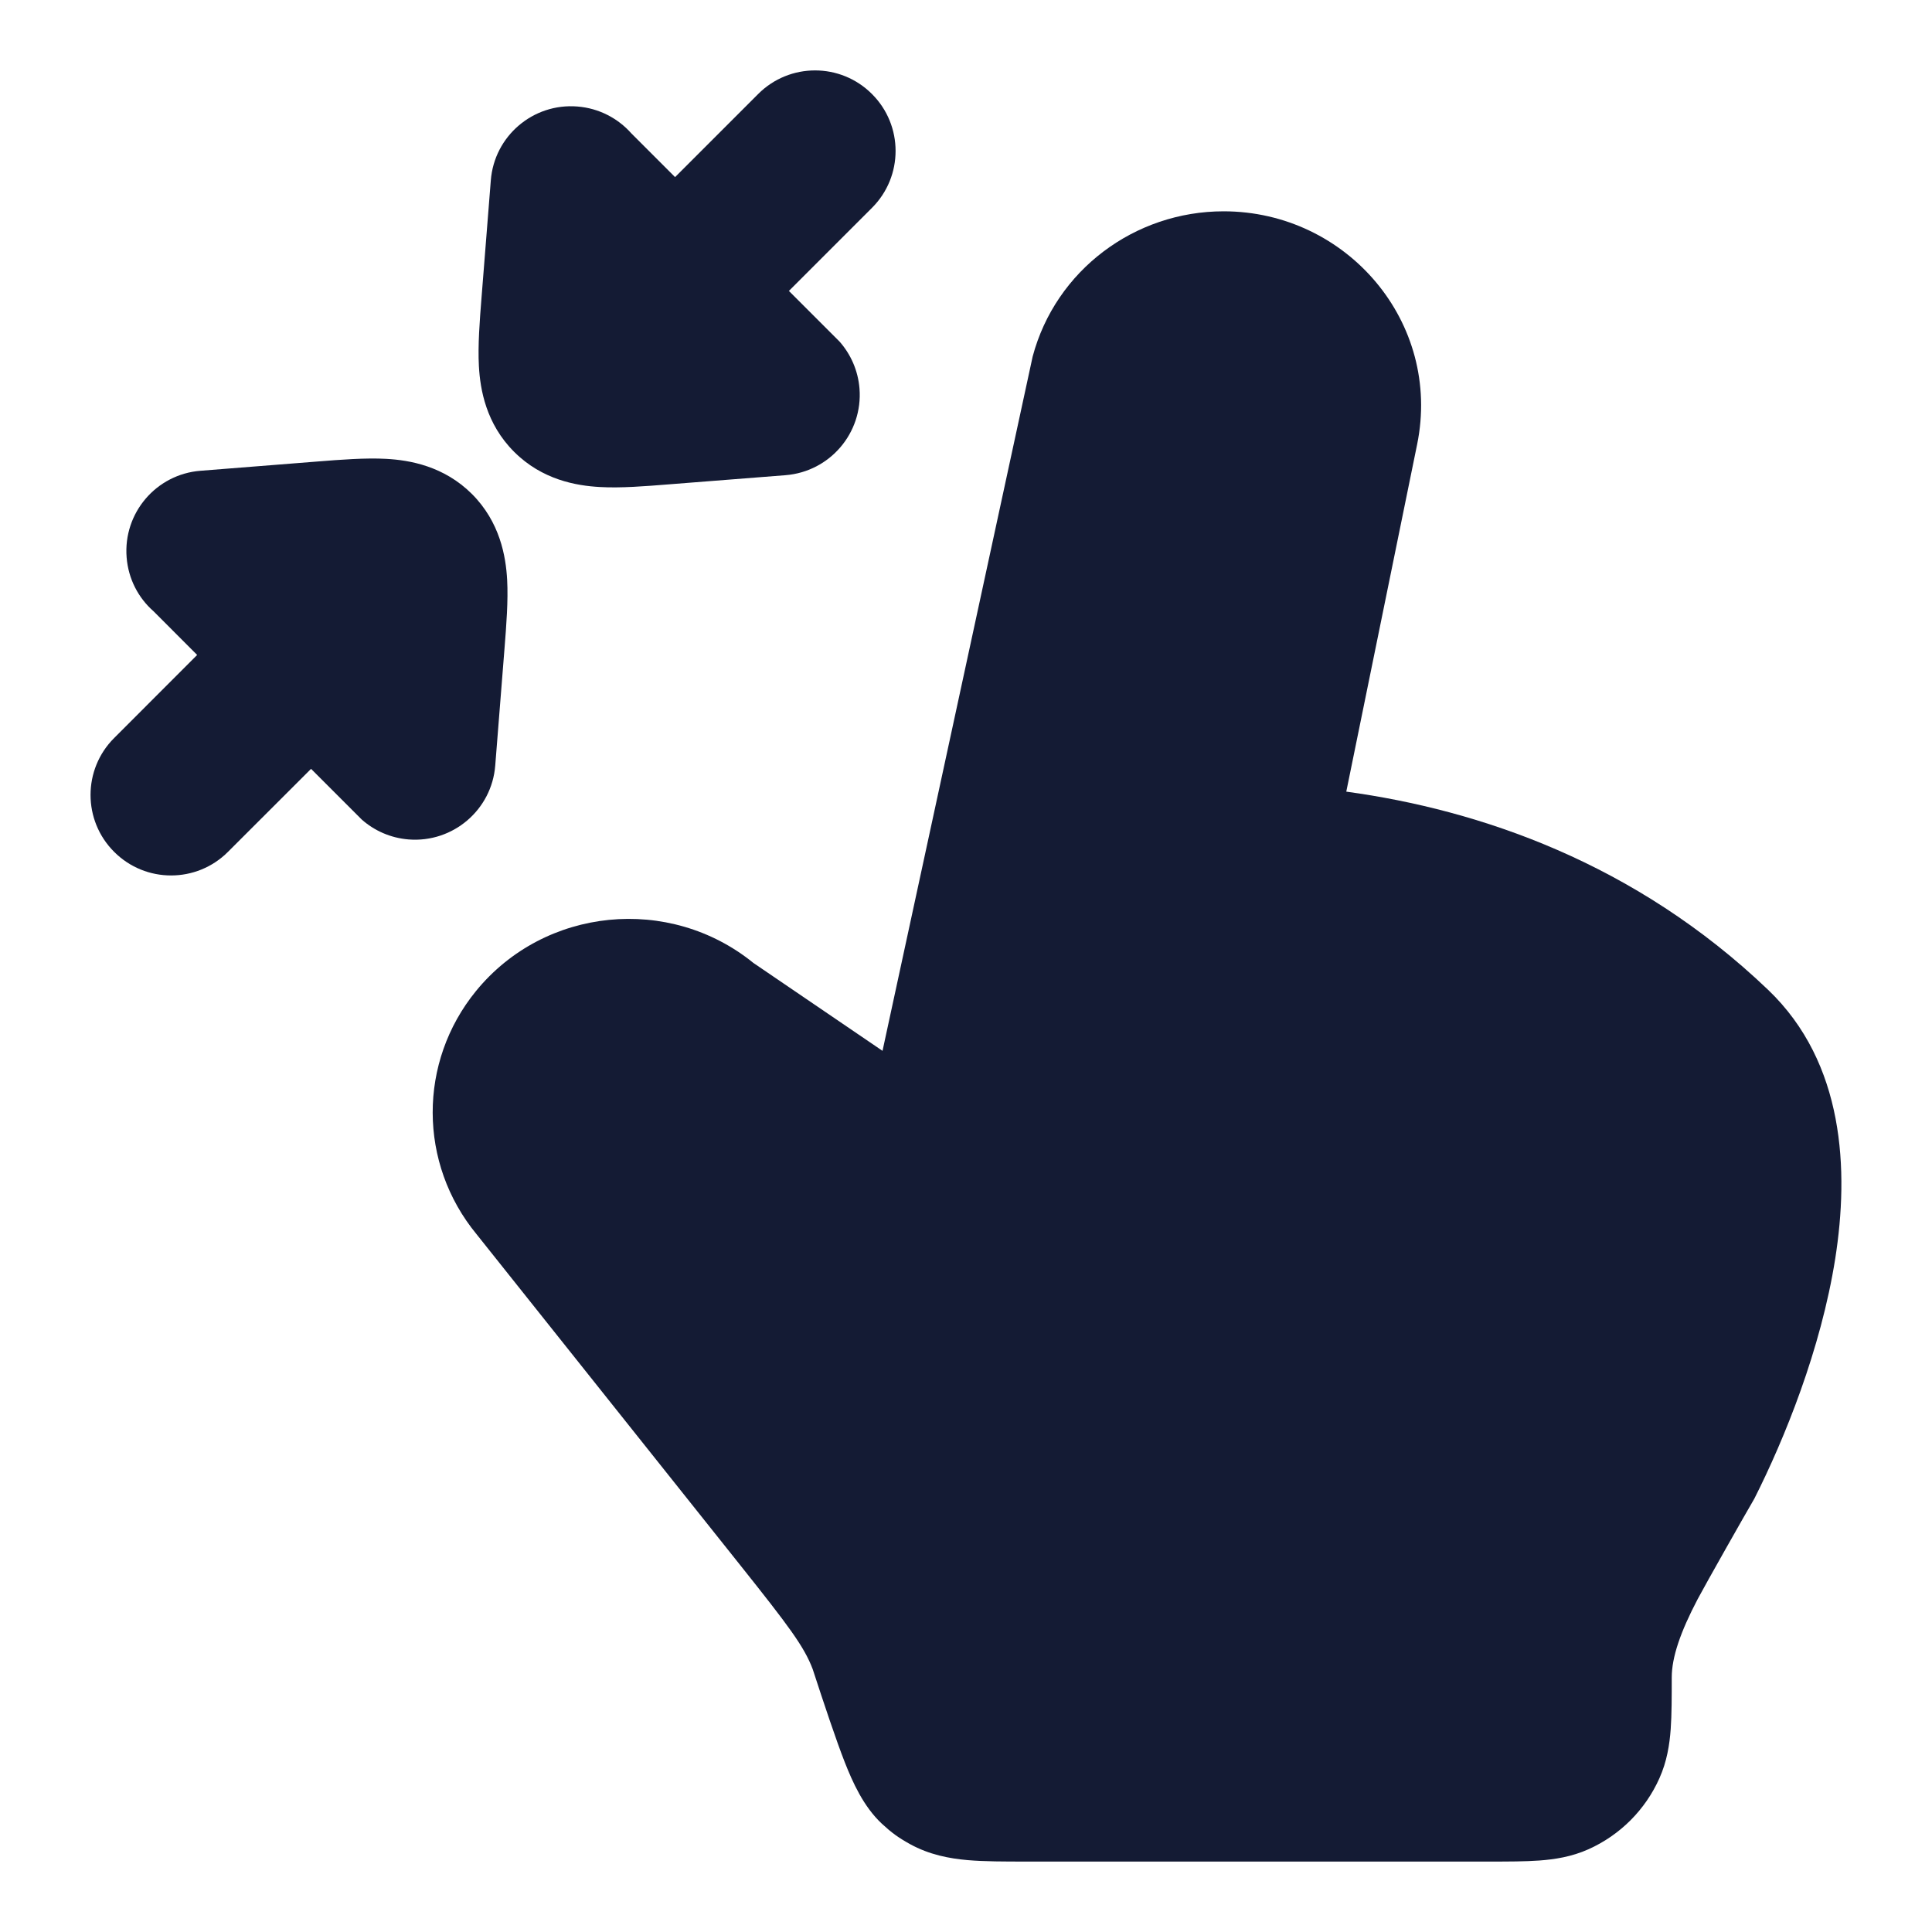 <svg width="24" height="24" viewBox="0 0 24 24" fill="none" xmlns="http://www.w3.org/2000/svg">
<path d="M12.828 4.429C13.114 3.357 14.095 2.625 15.2 2.625C16.73 2.625 17.914 4.005 17.604 5.521L16.724 9.834C18.382 10.061 20.314 10.719 21.964 12.296C22.915 13.205 22.97 14.54 22.798 15.635C22.62 16.762 22.167 17.877 21.793 18.617C21.674 18.82 21.192 19.671 21.09 19.863C20.874 20.274 20.767 20.588 20.767 20.838V20.838C20.767 21.068 20.767 21.303 20.754 21.48C20.74 21.671 20.708 21.881 20.613 22.092C20.438 22.483 20.125 22.796 19.733 22.972C19.523 23.066 19.313 23.098 19.122 23.112C18.945 23.125 18.733 23.125 18.503 23.125H12.752C12.48 23.125 12.229 23.125 12.02 23.107C11.793 23.087 11.546 23.041 11.304 22.908C11.16 22.828 11.076 22.767 10.955 22.655C10.725 22.44 10.591 22.137 10.494 21.891C10.389 21.624 10.236 21.165 10.096 20.736C9.99 20.454 9.798 20.2 9.197 19.445L5.92 15.332C5.196 14.453 5.193 13.194 5.913 12.311C6.767 11.265 8.317 11.116 9.359 11.962L10.963 13.054L12.828 4.429Z" fill="#141B34"/>
<path d="M10.832 1.168C10.442 0.777 9.808 0.777 9.418 1.168L8.386 2.2L7.843 1.657C7.677 1.47 7.441 1.344 7.172 1.323C6.622 1.279 6.14 1.69 6.097 2.241L5.982 3.693L5.982 3.693C5.959 3.981 5.935 4.29 5.949 4.548C5.965 4.84 6.038 5.265 6.387 5.613C6.735 5.961 7.16 6.034 7.452 6.05C7.71 6.065 8.018 6.04 8.306 6.017L9.758 5.903C10.309 5.859 10.72 5.378 10.677 4.827C10.659 4.602 10.568 4.401 10.43 4.244L9.8 3.614L10.832 2.582C11.223 2.192 11.223 1.558 10.832 1.168Z" fill="#141B34"/>
<path d="M3.944 5.733L2.491 5.848C1.94 5.891 1.529 6.373 1.573 6.924C1.594 7.192 1.719 7.428 1.907 7.593L2.449 8.136L1.418 9.168C1.027 9.558 1.027 10.192 1.418 10.582C1.808 10.973 2.442 10.973 2.832 10.582L3.864 9.551L4.493 10.18C4.65 10.319 4.852 10.41 5.077 10.428C5.627 10.471 6.109 10.06 6.152 9.51L6.267 8.058C6.29 7.769 6.314 7.461 6.3 7.203C6.284 6.911 6.211 6.486 5.863 6.137C5.514 5.789 5.089 5.716 4.797 5.7C4.539 5.686 4.232 5.71 3.944 5.733L3.944 5.733Z" fill="#141B34"/>
</svg>
